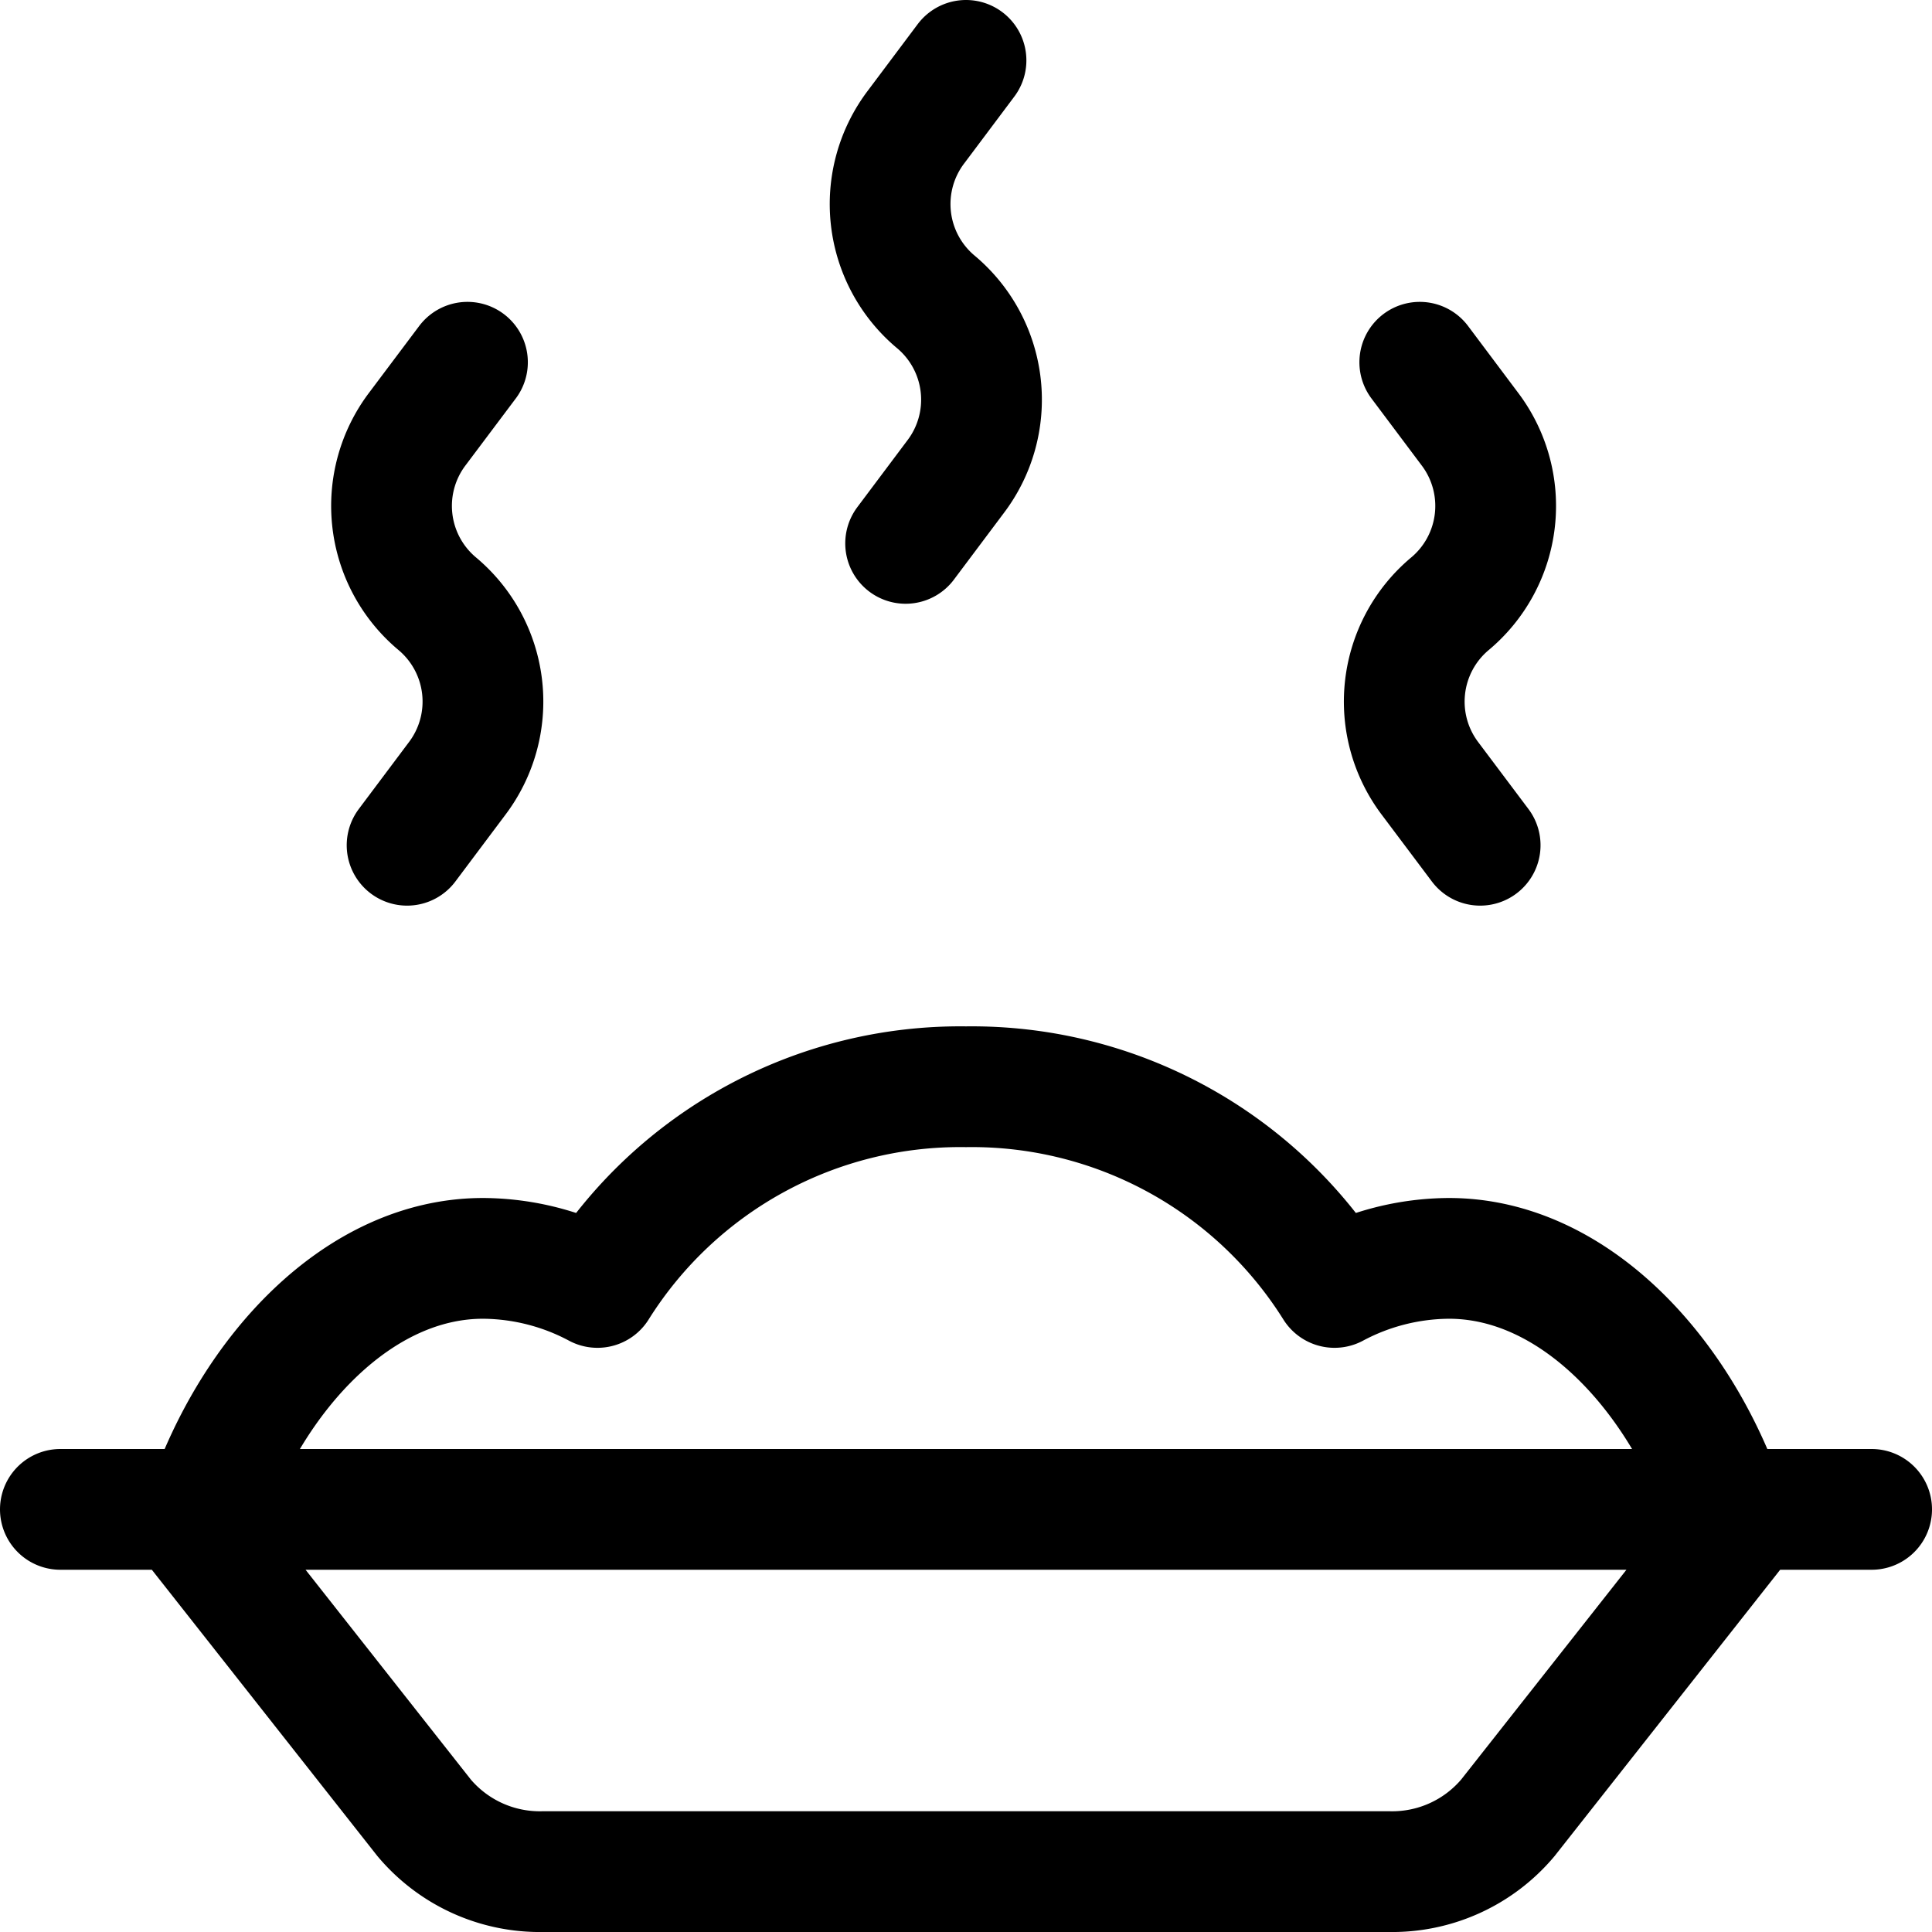 <svg xmlns="http://www.w3.org/2000/svg" width="24" height="24" viewBox="0 0 24 24"><path d="m12 .75-.617.823a1.584 1.584 0 0 0 .242 2.177 1.584 1.584 0 0 1 .242 2.177l-.617.823M5.807 4.5l-.618.823A1.584 1.584 0 0 0 5.432 7.5a1.585 1.585 0 0 1 .242 2.177l-.617.823m12.58-6 .617.823a1.584 1.584 0 0 1-.242 2.177 1.585 1.585 0 0 0-.243 2.177l.618.823M.75 18.75h22.5m-1.81 0c-.577-1.7-1.9-3.118-3.44-3.118a3.048 3.048 0 0 0-1.422.361A5.317 5.317 0 0 0 12 13.5a5.317 5.317 0 0 0-4.578 2.493A3.048 3.048 0 0 0 6 15.632c-1.54 0-2.863 1.417-3.44 3.118m14.696 4.5H6.744a1.878 1.878 0 0 1-1.475-.668L2.25 18.75h19.5l-3.019 3.832a1.878 1.878 0 0 1-1.475.668" style="fill:none;stroke:#000;stroke-linecap:round;stroke-linejoin:round;stroke-width:1.5px"/></svg>